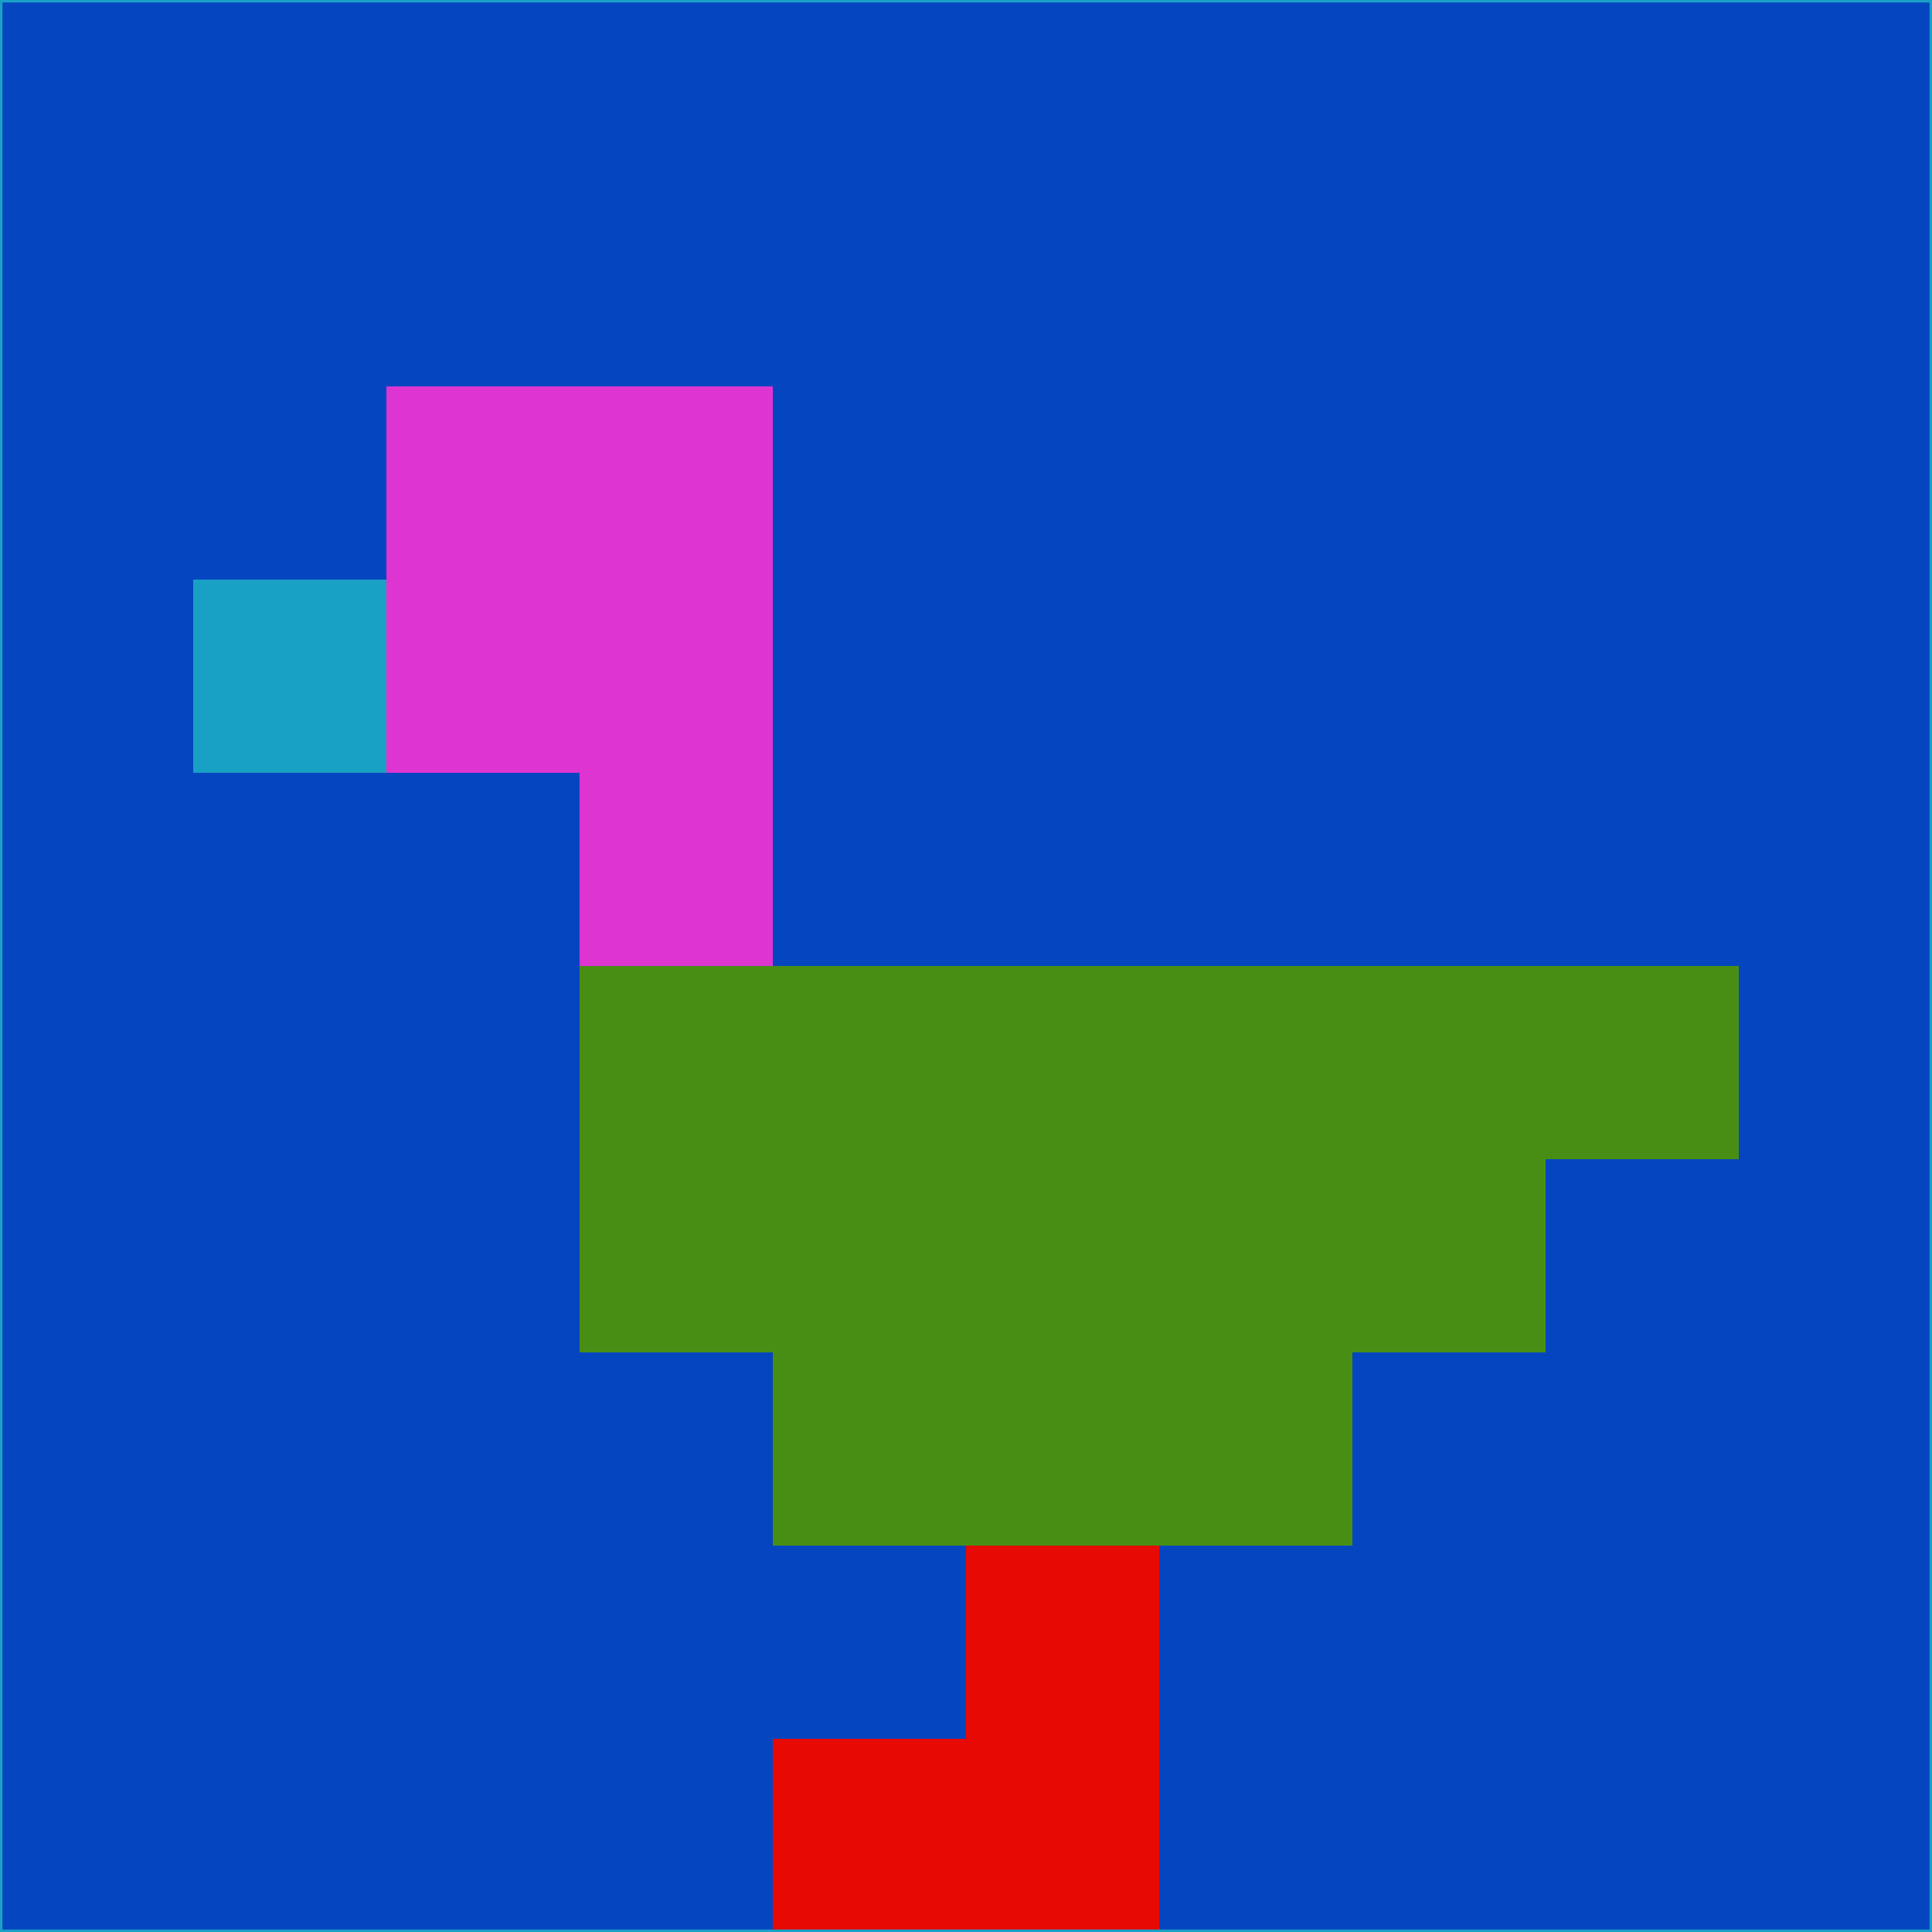 <svg xmlns="http://www.w3.org/2000/svg" version="1.1" width="785" height="785">
  <title>'goose-pfp-694263' by Dmitri Cherniak (Cyberpunk Edition)</title>
  <desc>
    seed=843871
    backgroundColor=#0546c0
    padding=20
    innerPadding=0
    timeout=500
    dimension=1
    border=false
    Save=function(){return n.handleSave()}
    frame=12

    Rendered at 2024-09-15T22:37:00.342Z
    Generated in 1ms
    Modified for Cyberpunk theme with new color scheme
  </desc>
  <defs/>
  <rect width="100%" height="100%" fill="#0546c0"/>
  <g>
    <g id="0-0">
      <rect x="0" y="0" height="785" width="785" fill="#0546c0"/>
      <g>
        <!-- Neon blue -->
        <rect id="0-0-2-2-2-2" x="157" y="157" width="157" height="157" fill="#dd34d2"/>
        <rect id="0-0-3-2-1-4" x="235.5" y="157" width="78.5" height="314" fill="#dd34d2"/>
        <!-- Electric purple -->
        <rect id="0-0-4-5-5-1" x="314" y="392.5" width="392.5" height="78.5" fill="#498e14"/>
        <rect id="0-0-3-5-5-2" x="235.5" y="392.5" width="392.5" height="157" fill="#498e14"/>
        <rect id="0-0-4-5-3-3" x="314" y="392.5" width="235.5" height="235.5" fill="#498e14"/>
        <!-- Neon pink -->
        <rect id="0-0-1-3-1-1" x="78.5" y="235.5" width="78.5" height="78.5" fill="#19a0c5"/>
        <!-- Cyber yellow -->
        <rect id="0-0-5-8-1-2" x="392.5" y="628" width="78.5" height="157" fill="#e60904"/>
        <rect id="0-0-4-9-2-1" x="314" y="706.5" width="157" height="78.5" fill="#e60904"/>
      </g>
      <rect x="0" y="0" stroke="#19a0c5" stroke-width="2" height="785" width="785" fill="none"/>
    </g>
  </g>
  <script xmlns=""/>
</svg>